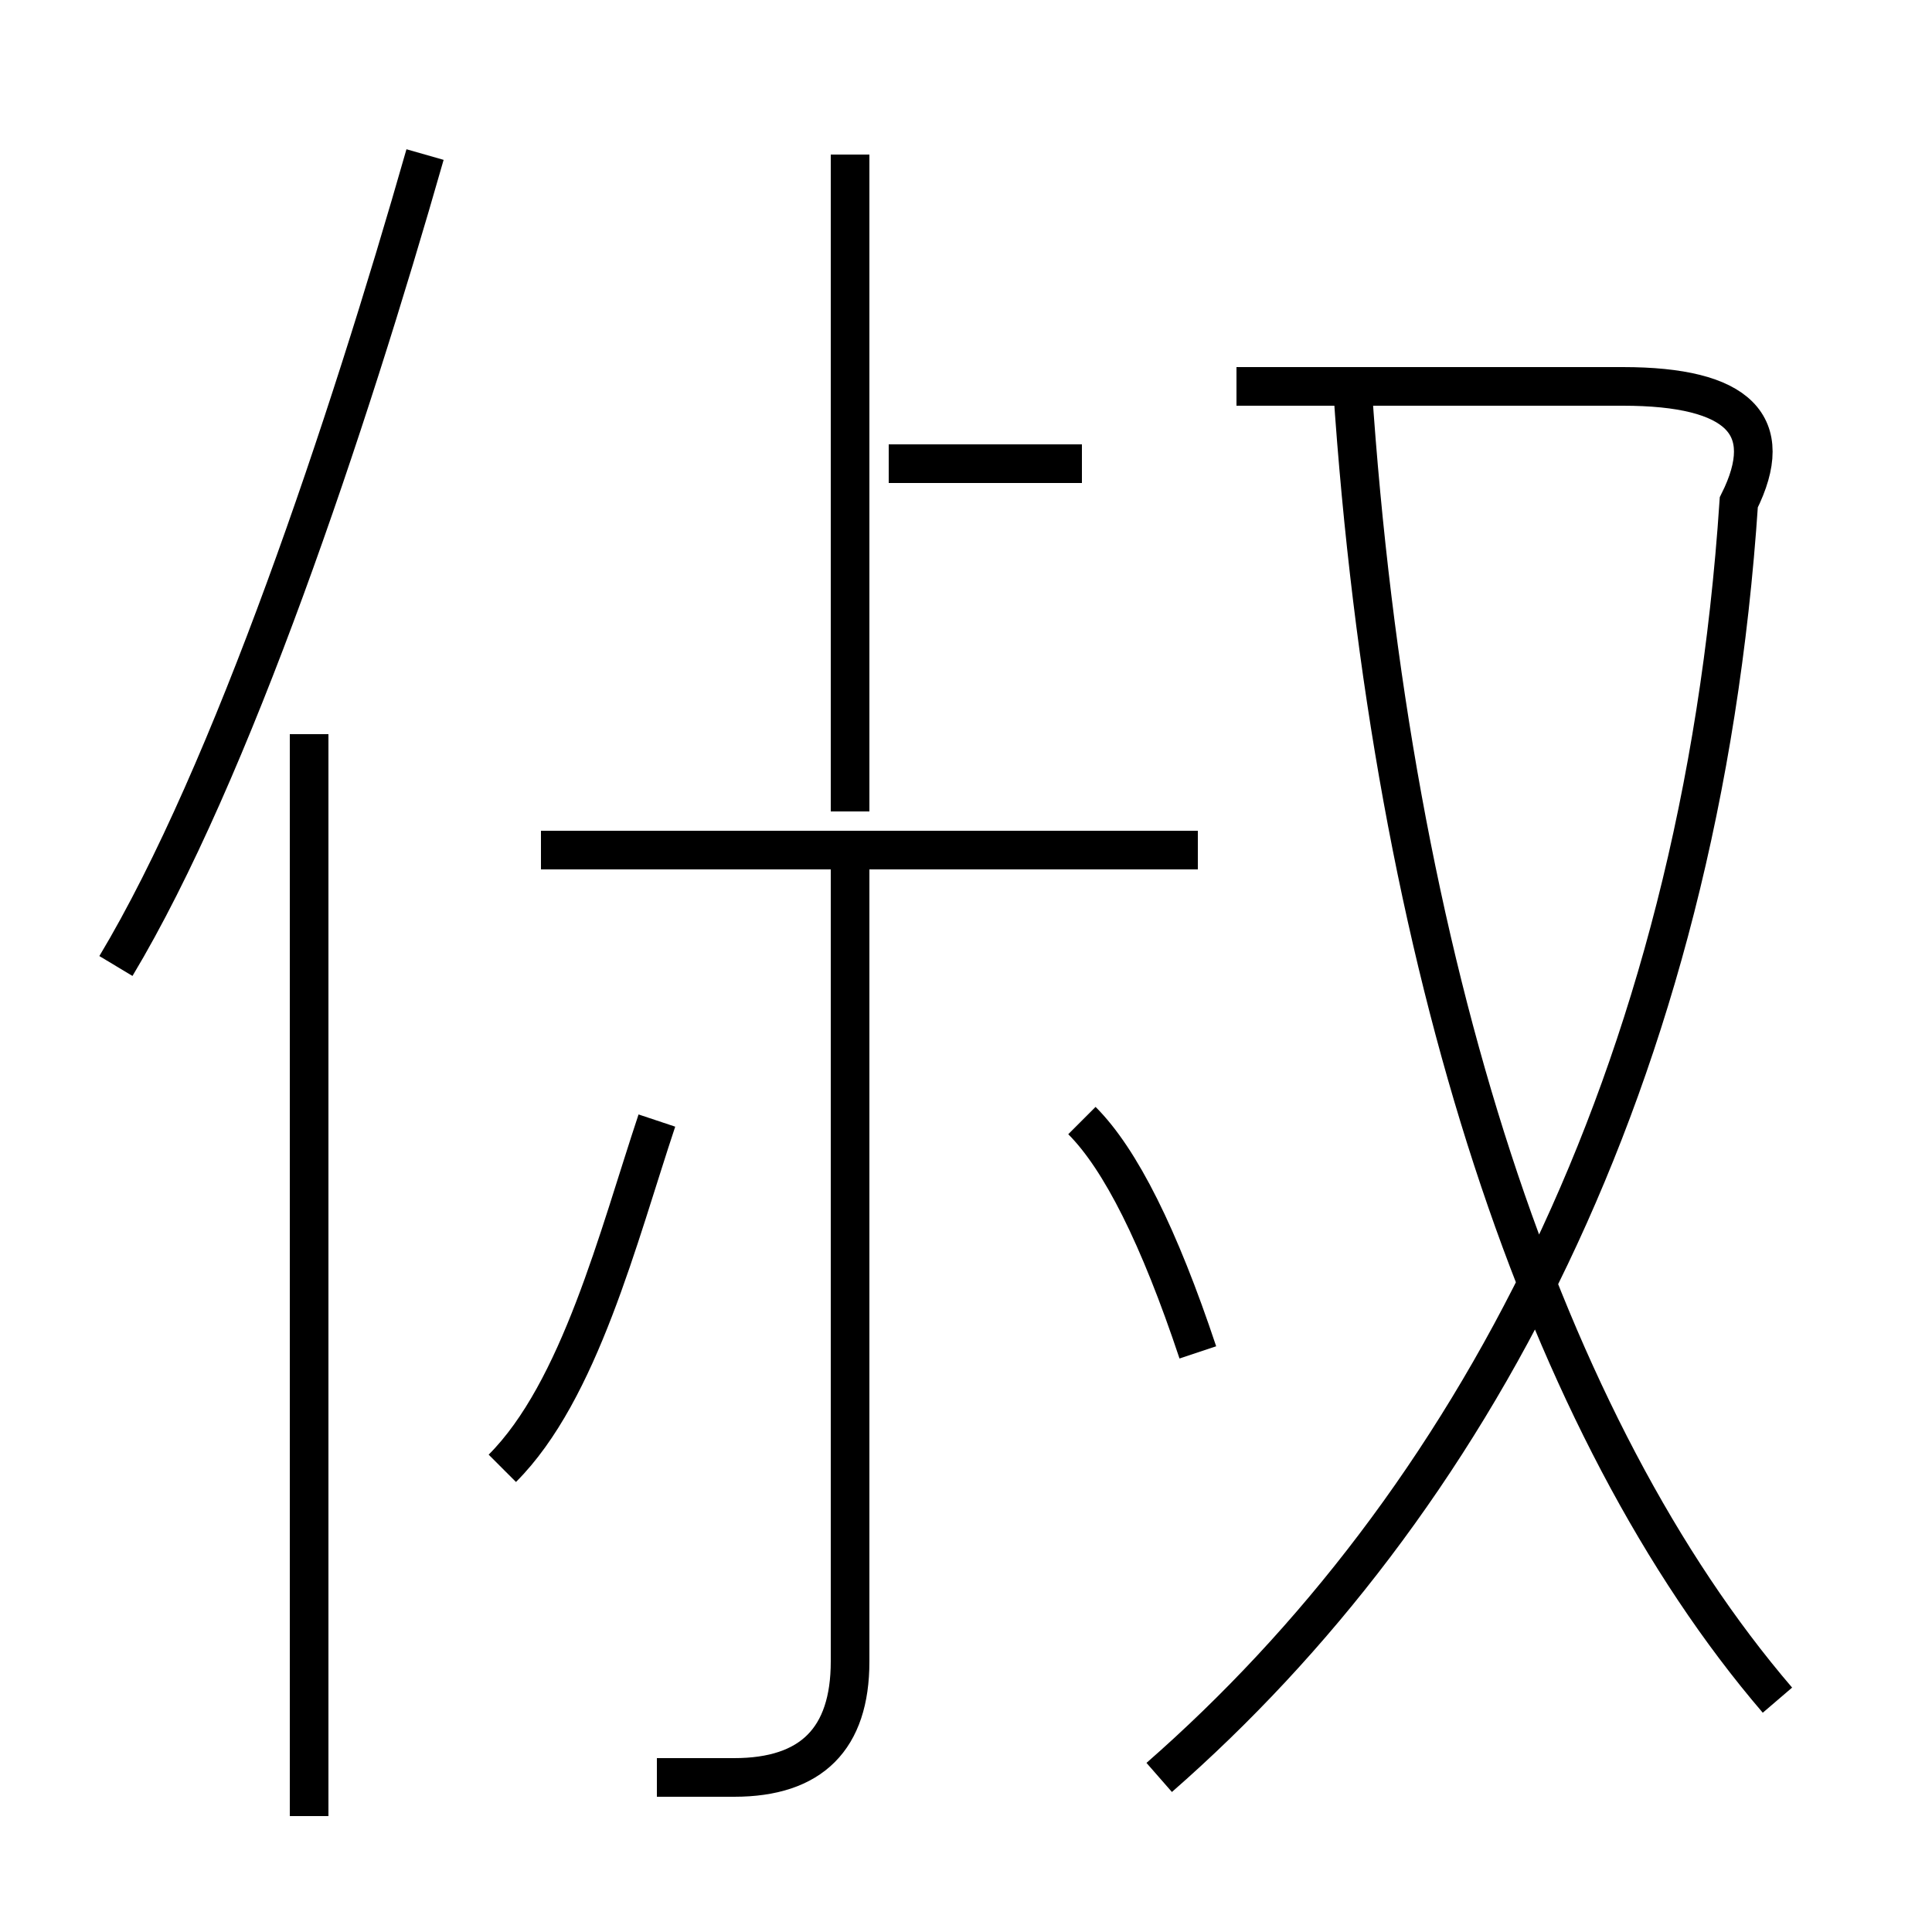 <?xml version='1.0' encoding='utf8'?>
<svg viewBox="0.0 -6.0 50.0 50.0" version="1.1" xmlns="http://www.w3.org/2000/svg">
<rect x="0.0" y="-6.0" width="50.0" height="50.0" fill="#808080" stroke="none"/>
<rect x="-1000" y="-1000" width="2000" height="2000" stroke="white" fill="white"/>
<g style="fill:white;stroke:#000000;  stroke-width:1">
<path d="M 30 2 C 38 -5 44 -16 45 -31 C 46 -33 45 -34 42 -34 L 32 -34 M 8 3 L 8 -25 M 13 -6 C 15 -8 16 -12 17 -15 M 17 2 C 18 2 19 2 19 2 C 21 2 22 1 22 -1 L 22 -22 M 3 -19 C 6 -24 9 -33 11 -40 M 31 -9 C 30 -12 29 -14 28 -15 M 31 -22 L 14 -22 M 22 -23 L 22 -40 M 46 0 C 40 -7 36 -19 35 -34 M 28 -32 L 23 -32" transform="translate(0.0 38.0)" />
</g>
</svg>